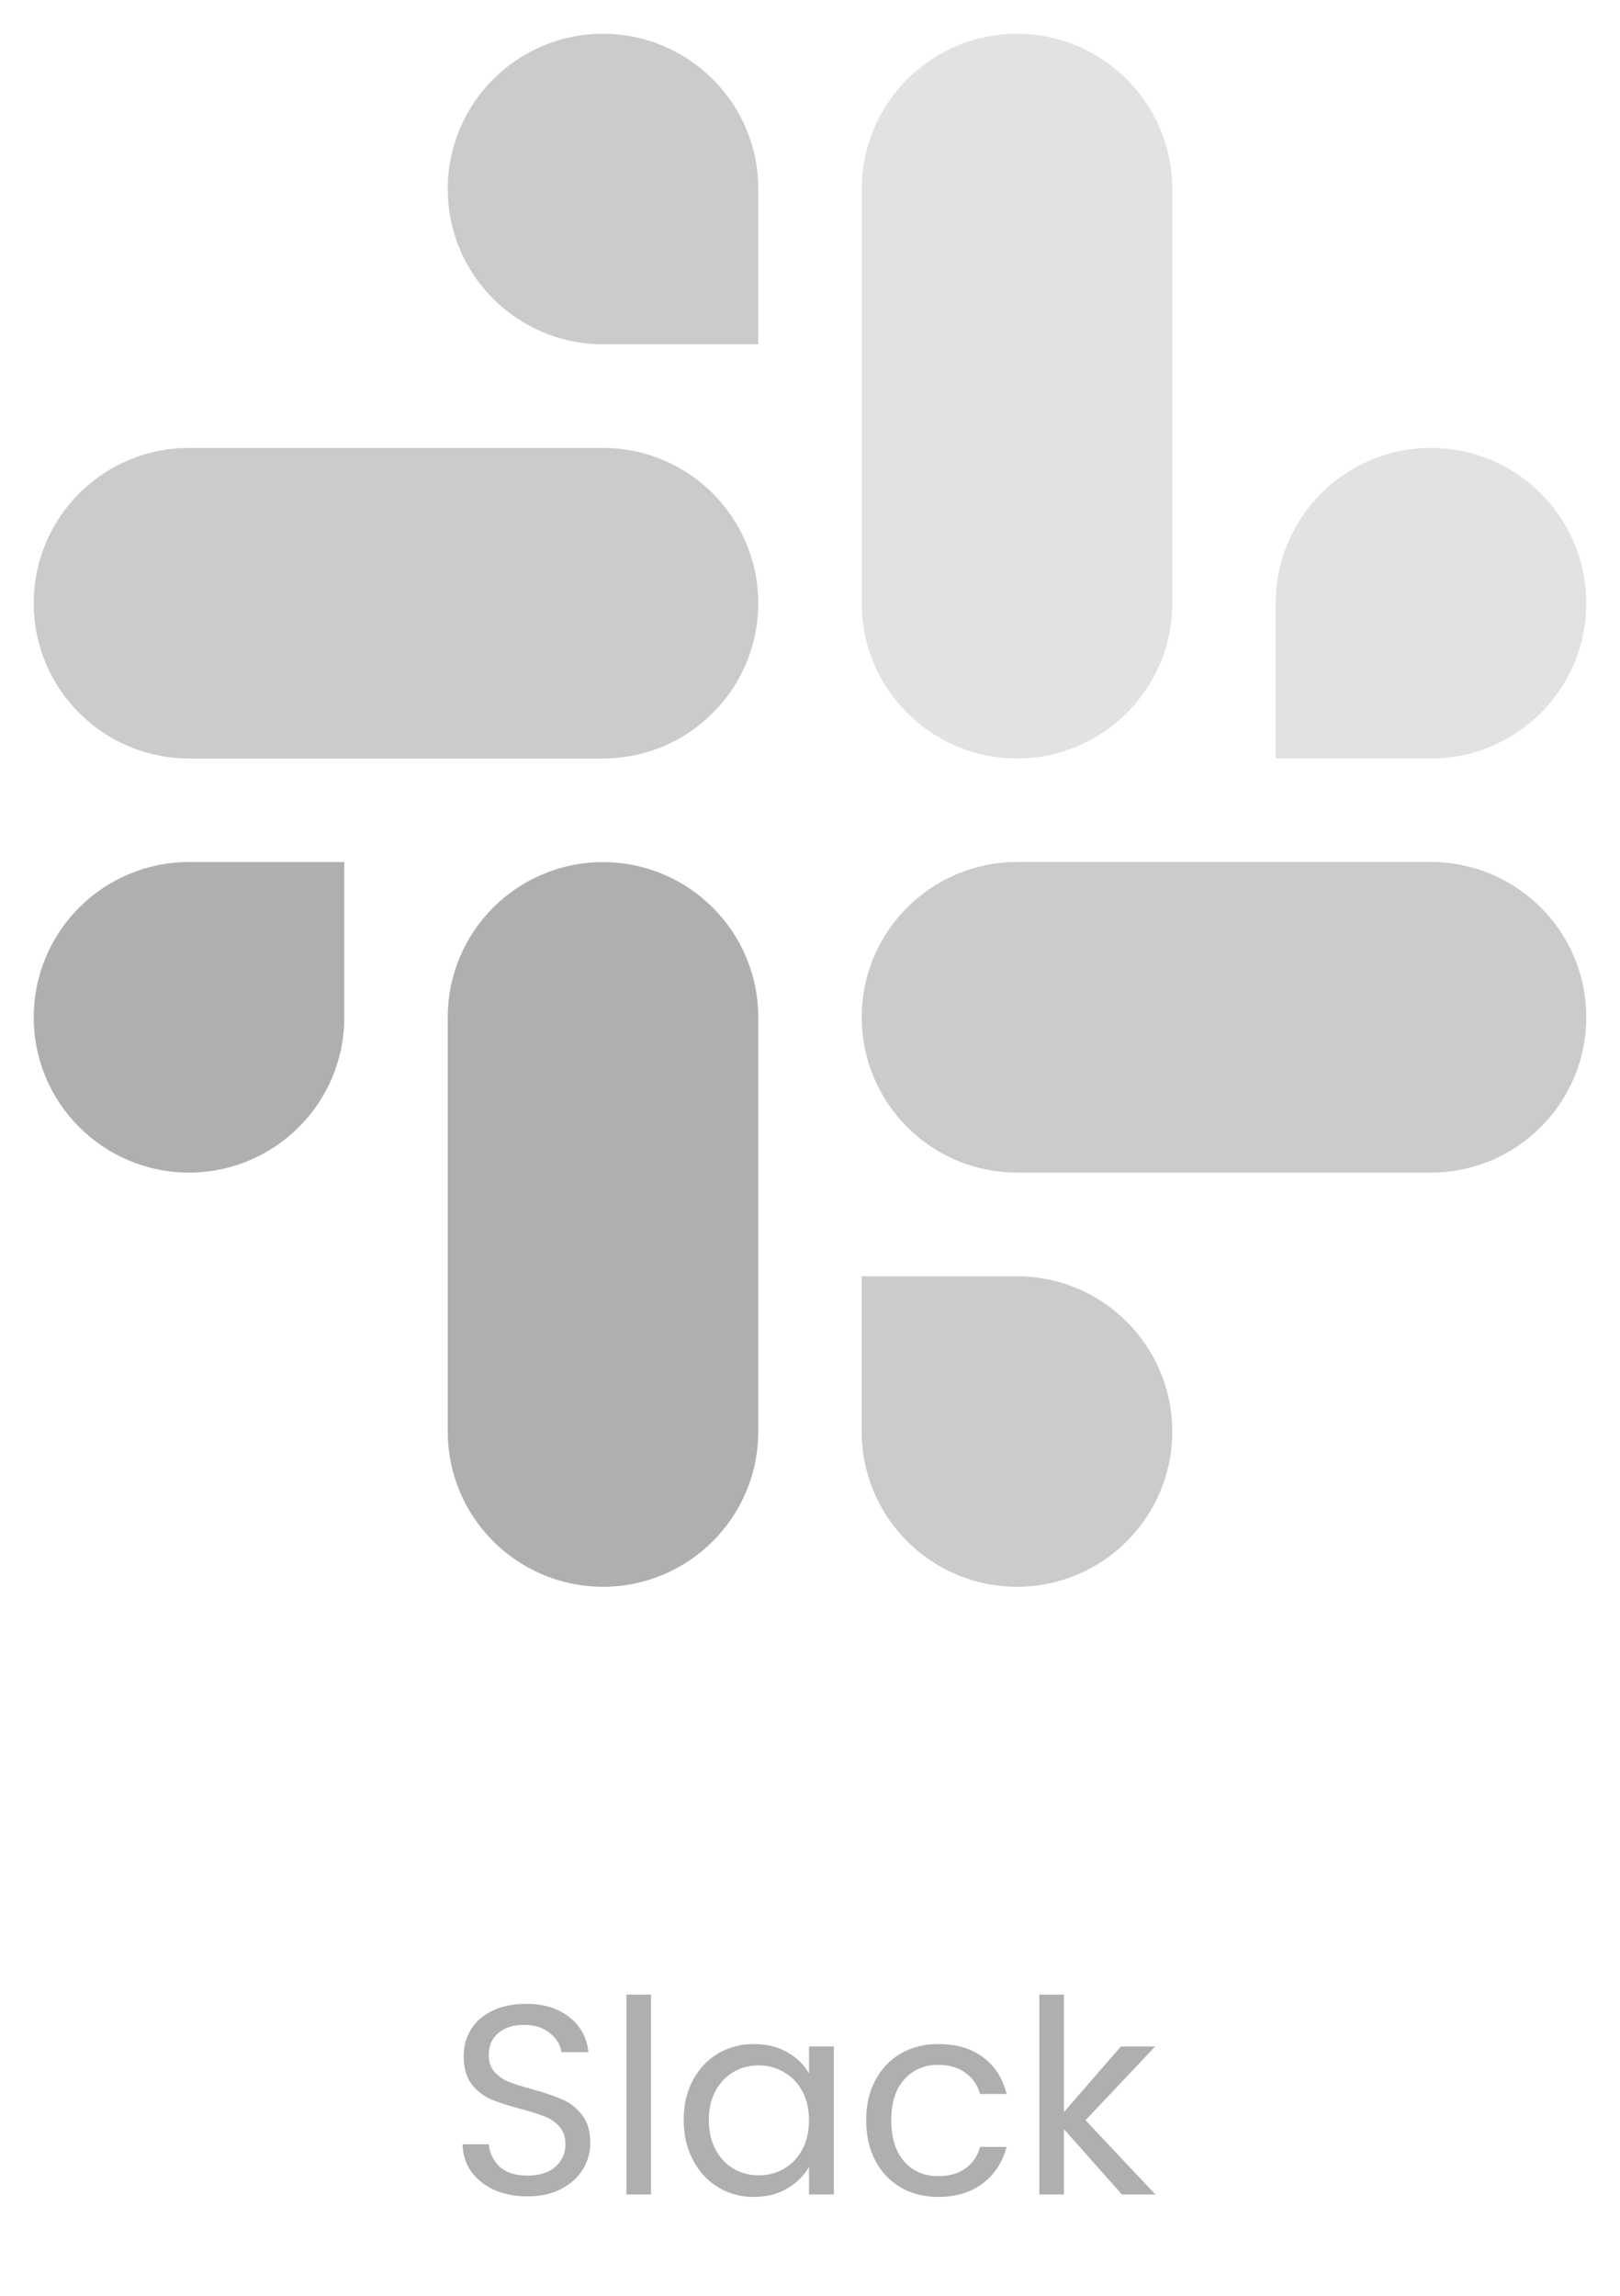 <svg width="96" height="136" viewBox="0 0 96 136" fill="none" xmlns="http://www.w3.org/2000/svg">
<path fill-rule="evenodd" clip-rule="evenodd" d="M35.731 2C30.646 2.004 26.53 6.123 26.534 11.198C26.53 16.274 30.649 20.392 35.735 20.396H44.937V11.202C44.94 6.126 40.821 2.007 35.731 2C35.735 2 35.735 2 35.731 2V2ZM35.731 26.533H11.201C6.116 26.537 1.996 30.656 2 35.731C1.992 40.807 6.112 44.926 11.198 44.933H35.731C40.817 44.93 44.937 40.811 44.933 35.735C44.937 30.656 40.817 26.537 35.731 26.533Z" fill="#CBCBCB"/>
<path fill-rule="evenodd" clip-rule="evenodd" d="M94 35.731C94.004 30.656 89.884 26.537 84.799 26.533C79.713 26.537 75.594 30.656 75.597 35.731V44.933H84.799C89.884 44.93 94.004 40.811 94 35.731ZM69.467 35.731V11.198C69.47 6.126 65.355 2.007 60.269 2C55.183 2.004 51.064 6.123 51.067 11.198V35.731C51.06 40.807 55.179 44.926 60.265 44.933C65.351 44.93 69.47 40.811 69.467 35.731Z" fill="#E2E2E2"/>
<path fill-rule="evenodd" clip-rule="evenodd" d="M60.265 94C65.351 93.996 69.47 89.877 69.466 84.802C69.47 79.727 65.351 75.608 60.265 75.604H51.063V84.802C51.06 89.874 55.179 93.993 60.265 94ZM60.265 69.463H84.799C89.884 69.459 94.004 65.34 94 60.265C94.008 55.189 89.888 51.071 84.802 51.063H60.269C55.183 51.067 51.063 55.186 51.067 60.261C51.063 65.34 55.179 69.459 60.265 69.463Z" fill="#CBCBCB"/>
<path fill-rule="evenodd" clip-rule="evenodd" d="M2 60.264C1.996 65.34 6.116 69.459 11.201 69.463C16.287 69.459 20.407 65.34 20.403 60.264V51.066H11.201C6.116 51.07 1.996 55.189 2 60.264ZM26.534 60.264V84.798C26.526 89.873 30.646 93.992 35.731 94C40.817 93.996 44.937 89.877 44.933 84.802V60.272C44.94 55.197 40.821 51.078 35.735 51.07C30.646 51.07 26.53 55.189 26.534 60.264C26.534 60.264 26.534 60.268 26.534 60.264Z" fill="#AFAFAF"/>
<path d="M31.268 130.112C30.532 130.112 29.871 129.984 29.284 129.728C28.708 129.461 28.255 129.099 27.924 128.64C27.593 128.171 27.423 127.632 27.412 127.024H28.964C29.017 127.547 29.231 127.989 29.604 128.352C29.988 128.704 30.543 128.88 31.268 128.88C31.961 128.88 32.505 128.709 32.9 128.368C33.305 128.016 33.508 127.568 33.508 127.024C33.508 126.597 33.391 126.251 33.156 125.984C32.921 125.717 32.628 125.515 32.276 125.376C31.924 125.237 31.449 125.088 30.852 124.928C30.116 124.736 29.524 124.544 29.076 124.352C28.639 124.16 28.26 123.861 27.94 123.456C27.631 123.04 27.476 122.485 27.476 121.792C27.476 121.184 27.631 120.645 27.94 120.176C28.249 119.707 28.681 119.344 29.236 119.088C29.801 118.832 30.447 118.704 31.172 118.704C32.217 118.704 33.071 118.965 33.732 119.488C34.404 120.011 34.783 120.704 34.868 121.568H33.268C33.215 121.141 32.991 120.768 32.596 120.448C32.201 120.117 31.679 119.952 31.028 119.952C30.42 119.952 29.924 120.112 29.54 120.432C29.156 120.741 28.964 121.179 28.964 121.744C28.964 122.149 29.076 122.48 29.3 122.736C29.535 122.992 29.817 123.189 30.148 123.328C30.489 123.456 30.964 123.605 31.572 123.776C32.308 123.979 32.9 124.181 33.348 124.384C33.796 124.576 34.18 124.88 34.5 125.296C34.82 125.701 34.98 126.256 34.98 126.96C34.98 127.504 34.836 128.016 34.548 128.496C34.26 128.976 33.833 129.365 33.268 129.664C32.703 129.963 32.036 130.112 31.268 130.112ZM38.579 118.16V130H37.123V118.16H38.579ZM40.516 125.584C40.516 124.688 40.697 123.904 41.06 123.232C41.423 122.549 41.919 122.021 42.548 121.648C43.188 121.275 43.898 121.088 44.676 121.088C45.444 121.088 46.111 121.253 46.676 121.584C47.242 121.915 47.663 122.331 47.94 122.832V121.232H49.412V130H47.94V128.368C47.652 128.88 47.22 129.307 46.644 129.648C46.079 129.979 45.417 130.144 44.66 130.144C43.882 130.144 43.178 129.952 42.548 129.568C41.919 129.184 41.423 128.645 41.06 127.952C40.697 127.259 40.516 126.469 40.516 125.584ZM47.94 125.6C47.94 124.939 47.807 124.363 47.54 123.872C47.273 123.381 46.911 123.008 46.452 122.752C46.004 122.485 45.508 122.352 44.964 122.352C44.42 122.352 43.924 122.48 43.476 122.736C43.028 122.992 42.671 123.365 42.404 123.856C42.138 124.347 42.004 124.923 42.004 125.584C42.004 126.256 42.138 126.843 42.404 127.344C42.671 127.835 43.028 128.213 43.476 128.48C43.924 128.736 44.42 128.864 44.964 128.864C45.508 128.864 46.004 128.736 46.452 128.48C46.911 128.213 47.273 127.835 47.54 127.344C47.807 126.843 47.94 126.261 47.94 125.6ZM51.329 125.6C51.329 124.693 51.51 123.904 51.873 123.232C52.235 122.549 52.737 122.021 53.377 121.648C54.027 121.275 54.769 121.088 55.601 121.088C56.678 121.088 57.563 121.349 58.257 121.872C58.961 122.395 59.425 123.12 59.649 124.048H58.081C57.931 123.515 57.638 123.093 57.201 122.784C56.774 122.475 56.241 122.32 55.601 122.32C54.769 122.32 54.097 122.608 53.585 123.184C53.073 123.749 52.817 124.555 52.817 125.6C52.817 126.656 53.073 127.472 53.585 128.048C54.097 128.624 54.769 128.912 55.601 128.912C56.241 128.912 56.774 128.763 57.201 128.464C57.627 128.165 57.921 127.739 58.081 127.184H59.649C59.414 128.08 58.945 128.8 58.241 129.344C57.537 129.877 56.657 130.144 55.601 130.144C54.769 130.144 54.027 129.957 53.377 129.584C52.737 129.211 52.235 128.683 51.873 128C51.51 127.317 51.329 126.517 51.329 125.6ZM66.487 130L63.047 126.128V130H61.591V118.16H63.047V125.12L66.423 121.232H68.455L64.327 125.6L68.471 130H66.487Z" fill="#AFAFAF"/>
</svg>
